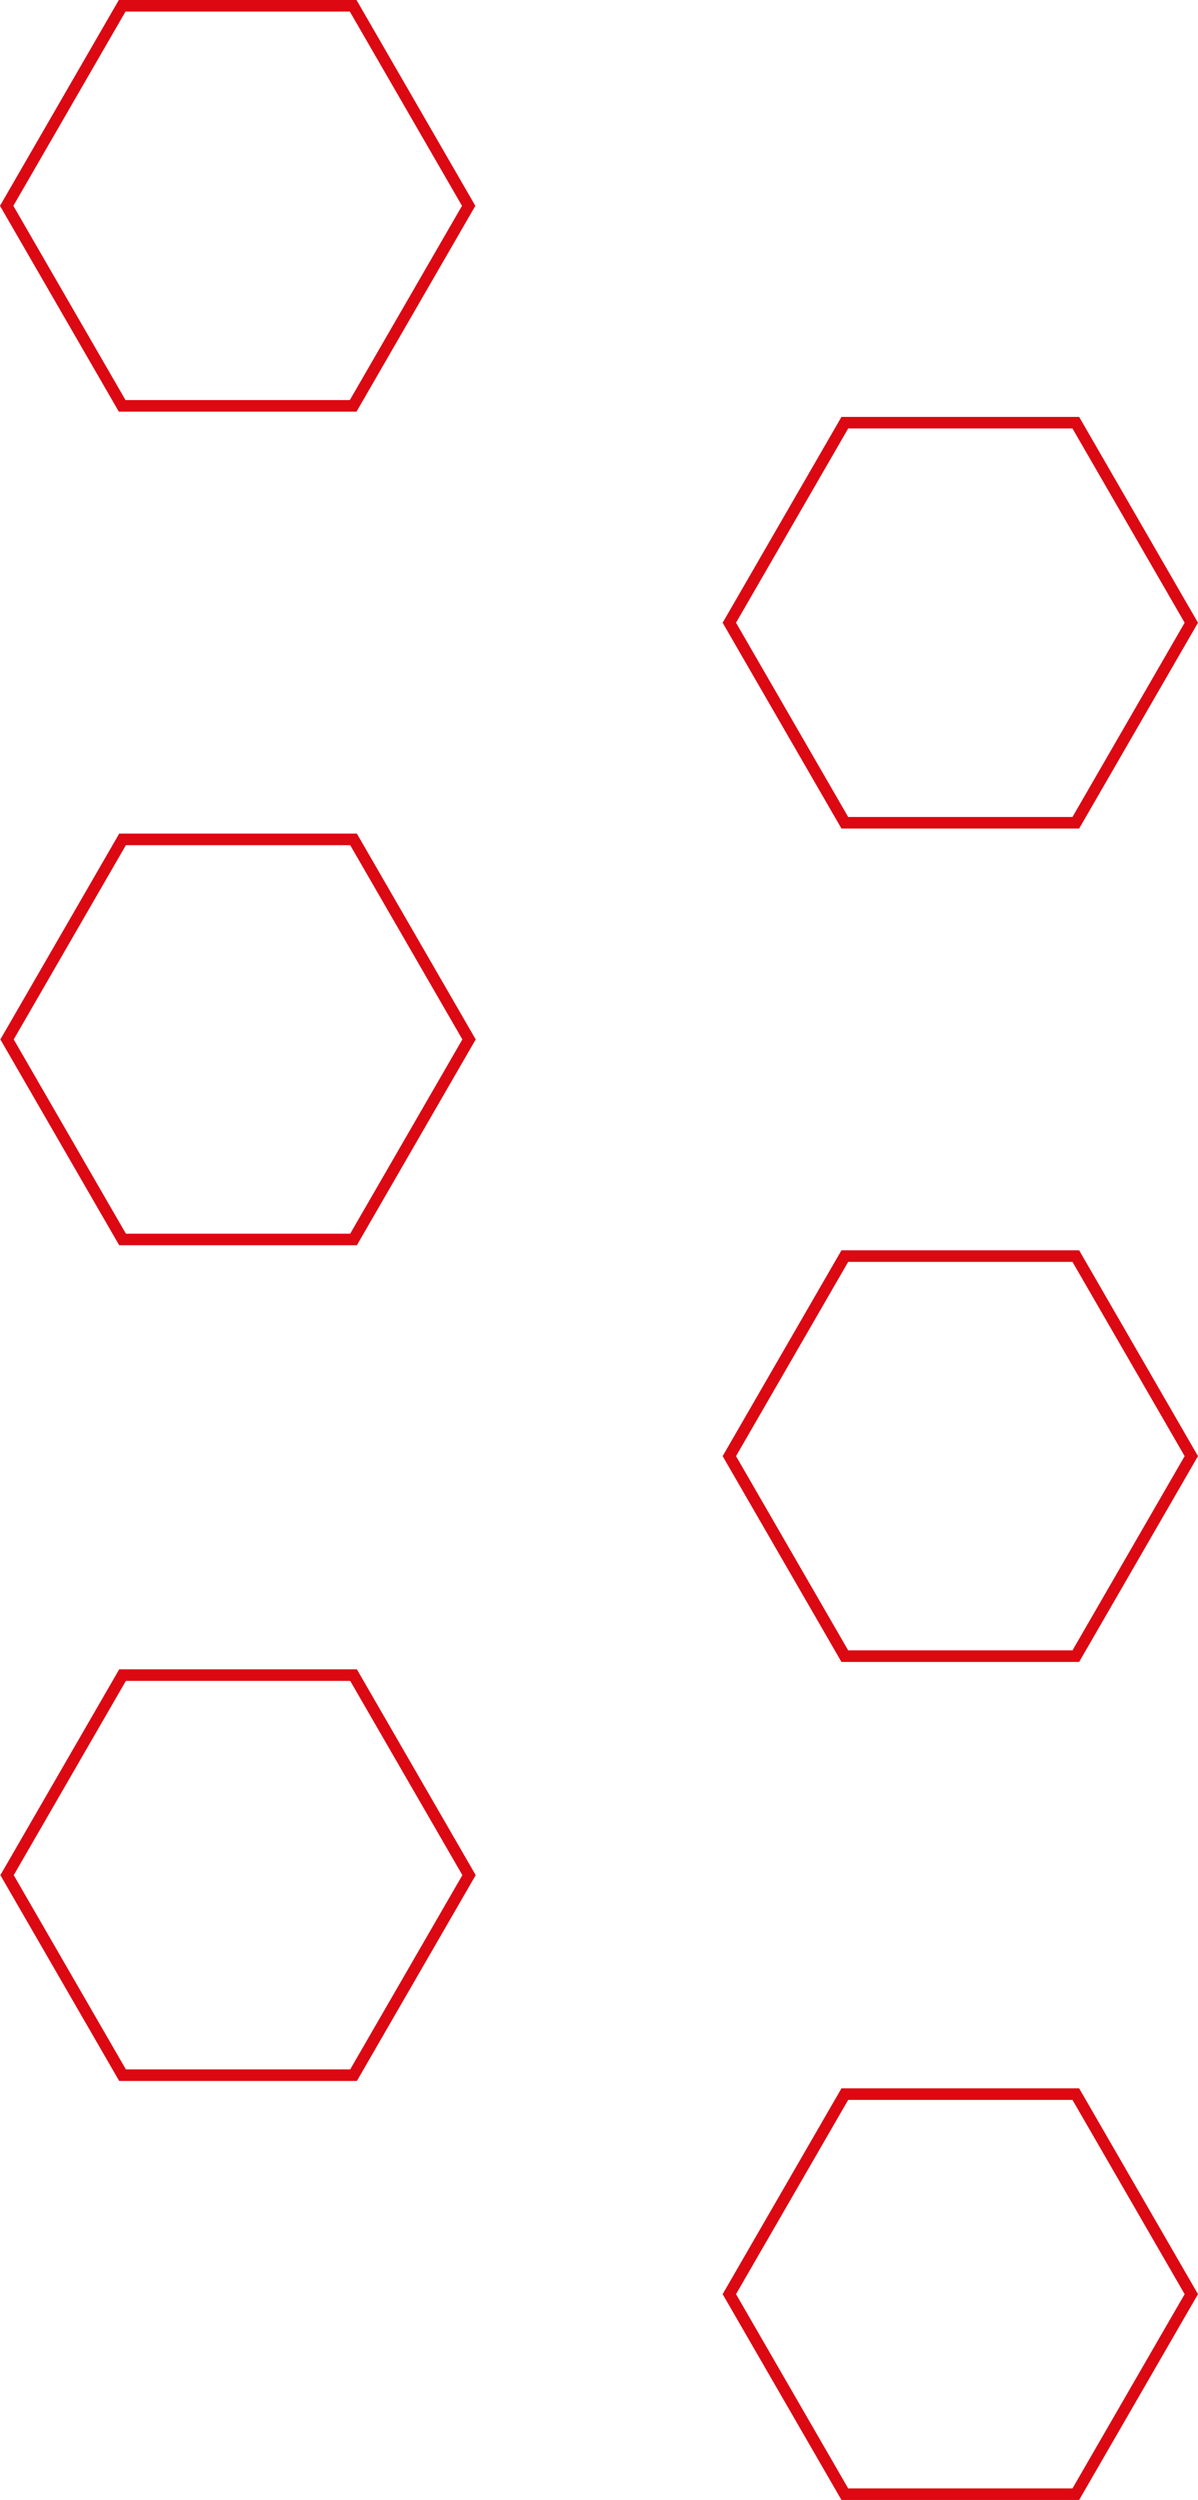 <?xml version="1.0" encoding="UTF-8"?><svg xmlns="http://www.w3.org/2000/svg" viewBox="0 0 517.5 1079.92"><defs><style>.cls-1{fill:#dc0812;}</style></defs><g id="Sechseck_bass"><path class="cls-1" d="M463.28,907.09l48.45,83.91-48.45,83.91h-96.89s-48.45-83.91-48.45-83.91l48.45-83.91h96.89M466.16,902.09h-102.67s-51.33,88.91-51.33,88.91l51.33,88.91h102.67s51.33-88.91,51.33-88.91l-51.33-88.91h0Z"/></g><g id="Sechseck_mid1"><path class="cls-1" d="M151.28,726.09l48.45,83.91-48.45,83.91H54.38s-48.45-83.91-48.45-83.91l48.45-83.91h96.89M154.16,721.09H51.5S.16,810,.16,810l51.33,88.91h102.67s51.33-88.91,51.33-88.91l-51.33-88.91h0Z"/></g><g id="Sechseck_mid2"><path class="cls-1" d="M463.28,545.09l48.45,83.91-48.45,83.91h-96.89s-48.45-83.91-48.45-83.91l48.45-83.91h96.89M466.16,540.09h-102.67s-51.33,88.91-51.33,88.91l51.33,88.91h102.67s51.33-88.91,51.33-88.91l-51.33-88.91h0Z"/></g><g id="Sechseck_mid3"><path class="cls-1" d="M151.28,365.09l48.45,83.91-48.45,83.91H54.38S5.93,449,5.93,449l48.45-83.91h96.89M154.16,360.09H51.5S.16,449,.16,449l51.33,88.91h102.67s51.33-88.91,51.33-88.91l-51.33-88.91h0Z"/></g><g id="Sechseck_mid4"><path class="cls-1" d="M463.28,185.09l48.45,83.91-48.45,83.91h-96.89s-48.45-83.91-48.45-83.91l48.45-83.91h96.89M466.16,180.09h-102.67s-51.33,88.91-51.33,88.91l51.33,88.91h102.67s51.33-88.91,51.33-88.91l-51.33-88.91h0Z"/></g><g id="Sechseck_high"><path class="cls-1" d="M151.12,5l48.45,83.91-48.45,83.91H54.22S5.77,88.91,5.77,88.91L54.22,5h96.89M154,0H51.33S0,88.91,0,88.91l51.33,88.91h102.67s51.33-88.91,51.33-88.91L154,0h0Z"/></g></svg>